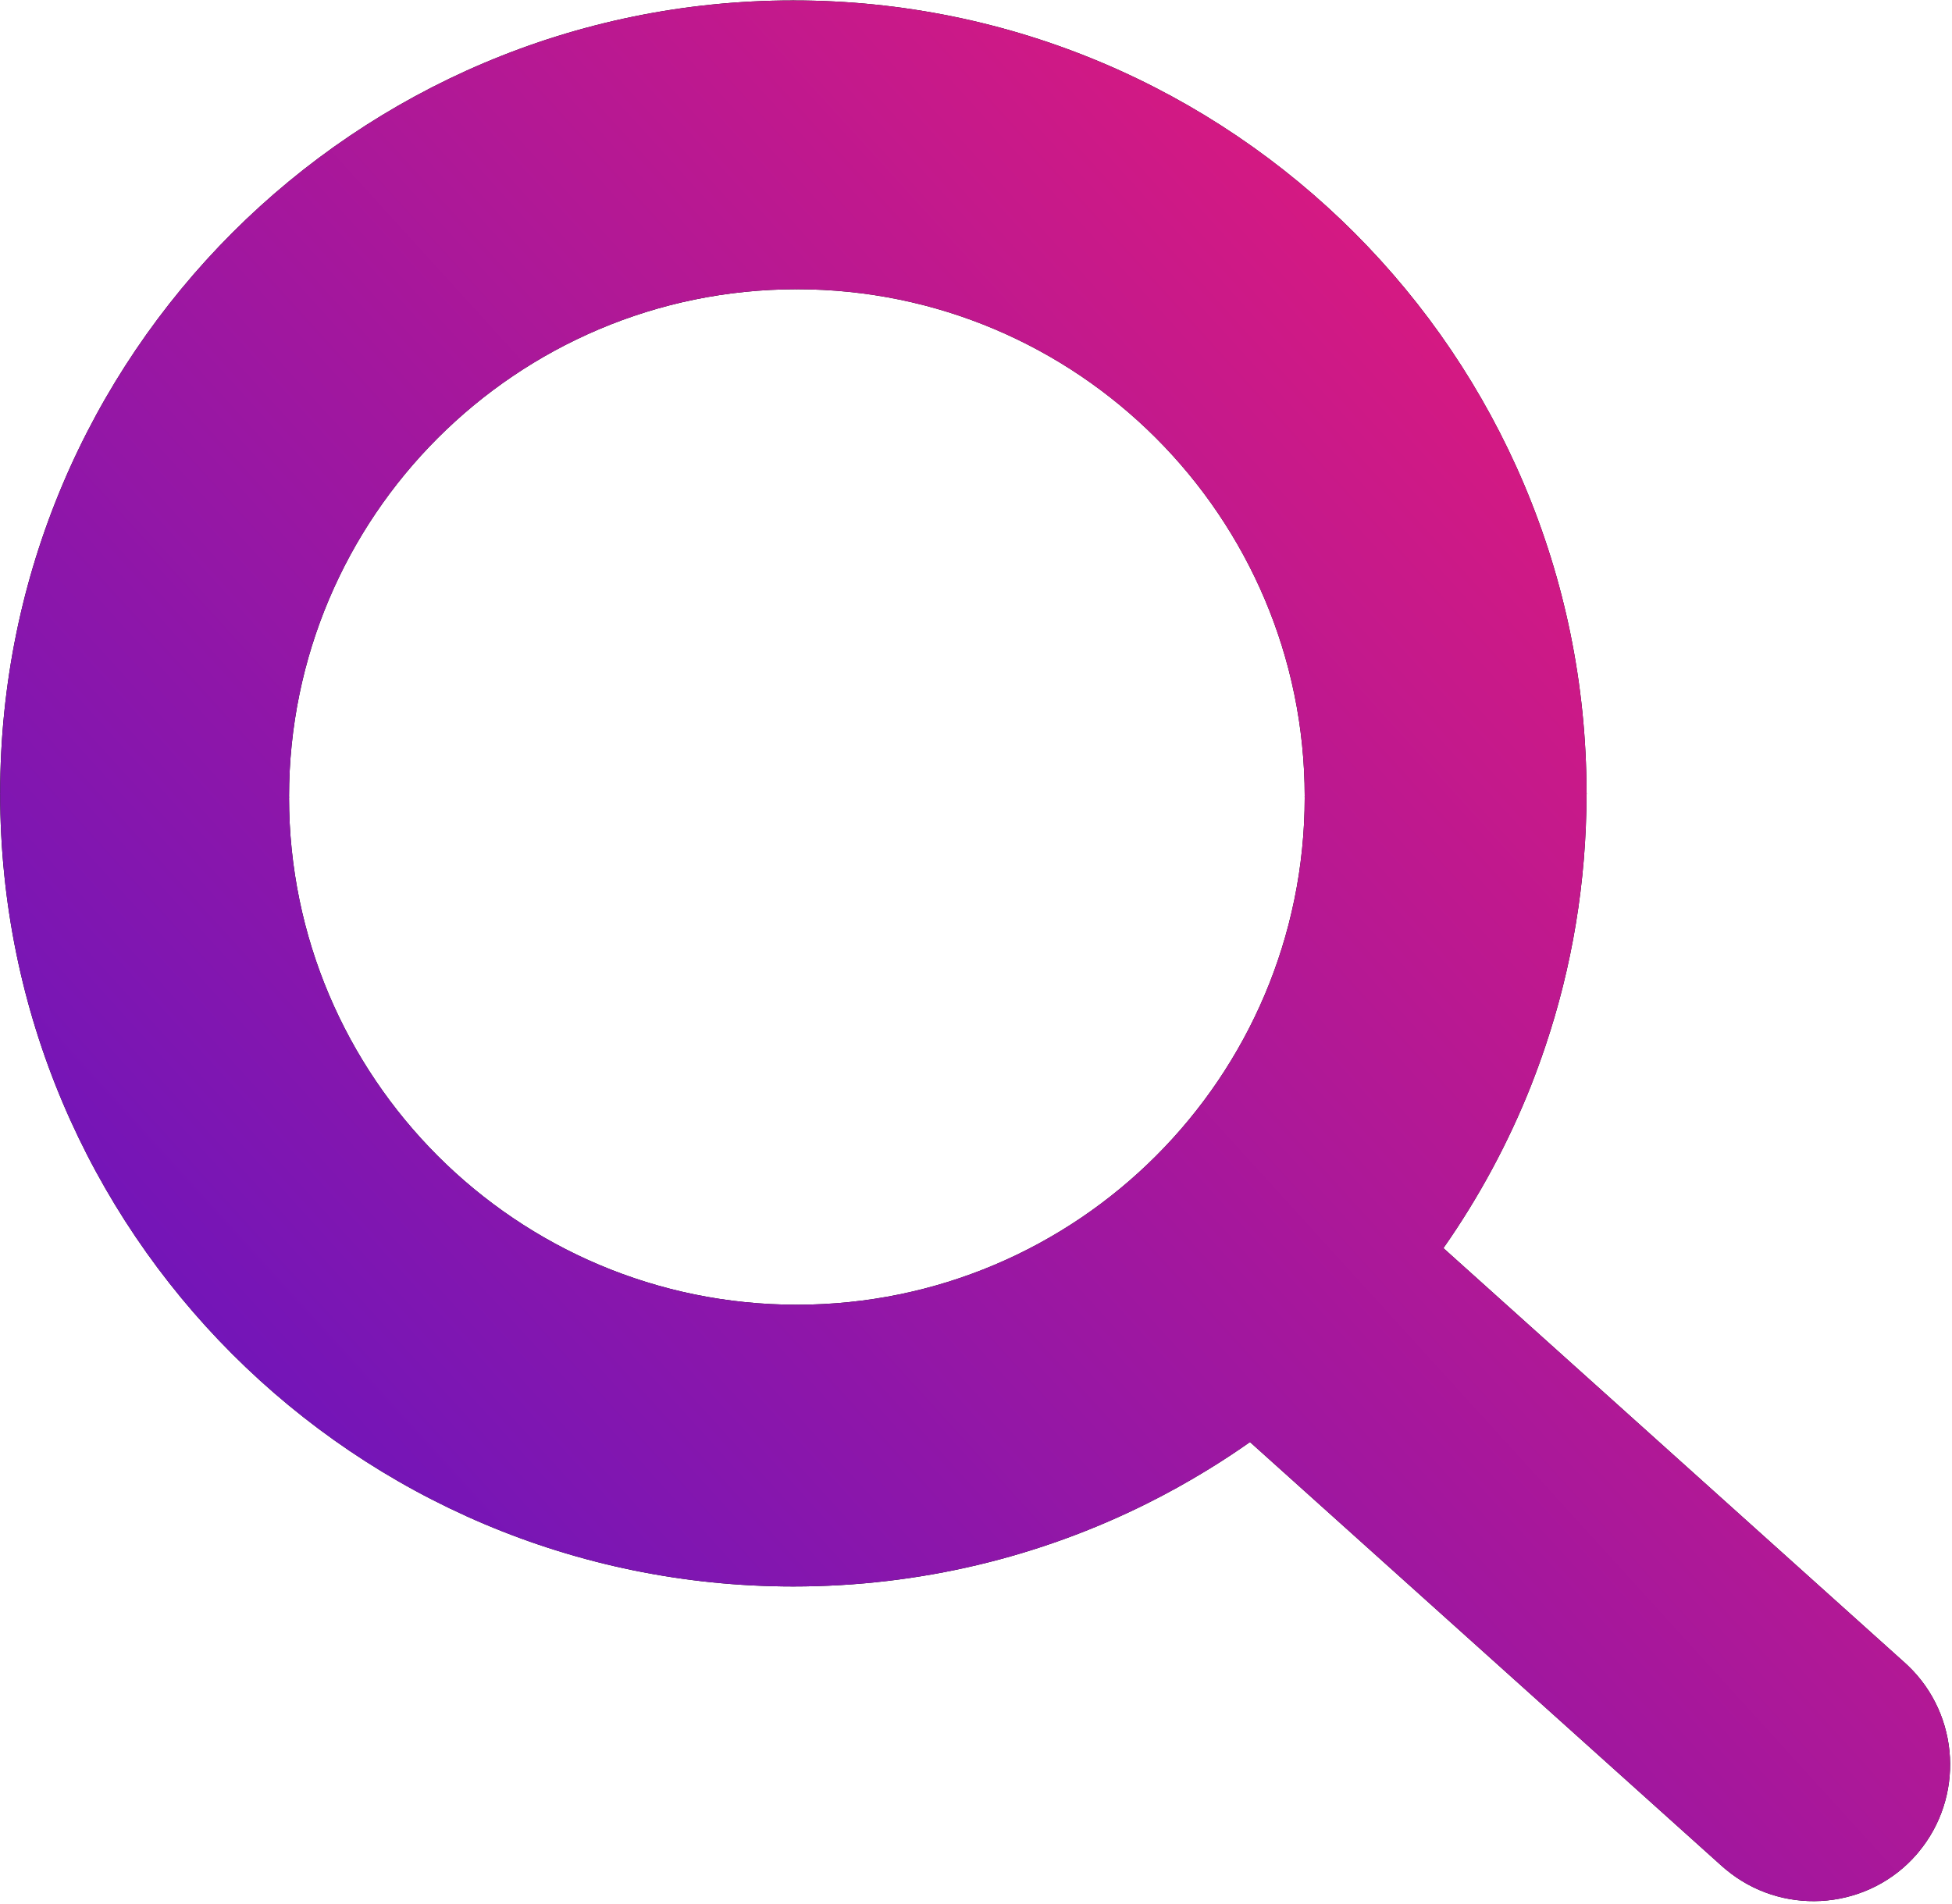 <svg viewBox="0 0 123 120" version="1.1" xmlns="http://www.w3.org/2000/svg" xmlns:xlink="http://www.w3.org/1999/xlink">
    <defs>
        <linearGradient x1="0%" y1="97.525%" x2="108.499%" y2="2.475%" id="linearGradient-1">
            <stop stop-color="#5414C9" offset="0%"></stop>
            <stop stop-color="#FF1B6B" offset="100%"></stop>
        </linearGradient>
        <path d="M49.988,0 L50.004,0 L50.004,0.007 C63.803,0.011 76.298,5.608 85.34,14.652 C94.367,23.683 99.959,36.167 99.968,49.955 L99.975,49.955 L99.975,49.988 L99.975,50.028 L99.968,50.028 C99.963,55.585 99.051,60.933 97.374,65.92 C97.093,66.757 96.799,67.561 96.497,68.329 L96.497,68.336 C95.051,71.996 93.182,75.456 90.95,78.643 L120.032,104.782 L120.05,104.798 L120.207,104.944 L120.218,104.955 C121.86,106.518 122.754,108.611 122.867,110.735 C122.977,112.835 122.324,114.983 120.888,116.706 L120.877,116.722 L120.702,116.925 L120.667,116.96 L120.521,117.12 L120.505,117.141 C118.94,118.783 116.851,119.675 114.725,119.787 C112.628,119.898 110.478,119.247 108.754,117.809 L108.739,117.798 L108.535,117.623 L108.506,117.599 L78.761,90.865 C77.881,91.485 76.983,92.074 76.074,92.63 C74.841,93.385 73.564,94.096 72.261,94.745 C65.562,98.087 57.992,99.967 49.989,99.967 L49.989,99.974 L49.973,99.974 L49.973,99.967 C36.174,99.963 23.677,94.366 14.635,85.322 C5.605,76.291 0.016,63.805 0.007,50.021 L0,50.021 L0,49.988 L0,49.972 L0.007,49.972 C0.011,36.173 5.608,23.676 14.652,14.634 C23.683,5.608 36.167,0.016 49.955,0.007 L49.955,0 L49.988,0 L49.988,0 Z M50.224,18.21 L50.224,18.216 L50.211,18.216 L50.184,18.216 L50.184,18.21 C41.365,18.216 33.372,21.8 27.586,27.584 C21.8,33.368 18.212,41.369 18.21,50.198 L18.216,50.198 L18.216,50.212 L18.216,50.239 L18.21,50.239 C18.216,59.057 21.797,67.046 27.584,72.835 C33.368,78.621 41.37,82.208 50.198,82.21 L50.198,82.204 L50.211,82.204 L50.238,82.204 L50.238,82.21 C59.057,82.204 67.047,78.622 72.835,72.836 C78.621,67.052 82.208,59.053 82.21,50.225 L82.205,50.225 L82.205,50.212 L82.205,50.184 L82.21,50.184 C82.205,41.366 78.62,33.373 72.837,27.586 C67.053,21.8 59.054,18.212 50.224,18.21 L50.224,18.21 Z" id="path-2"></path>
    </defs>
    <g id="Page-1" stroke="none" stroke-width="1" fill="none" fill-rule="evenodd">
        <g id="Dilligence_Mag-Glass" transform="translate(0.003, 0.02)" fill-rule="nonzero">
            <g id="Shape">
                <use fill="#000000" xlink:href="#path-2"></use>
                <use fill="url(#linearGradient-1)" xlink:href="#path-2"></use>
            </g>
        </g>
    </g>
</svg>